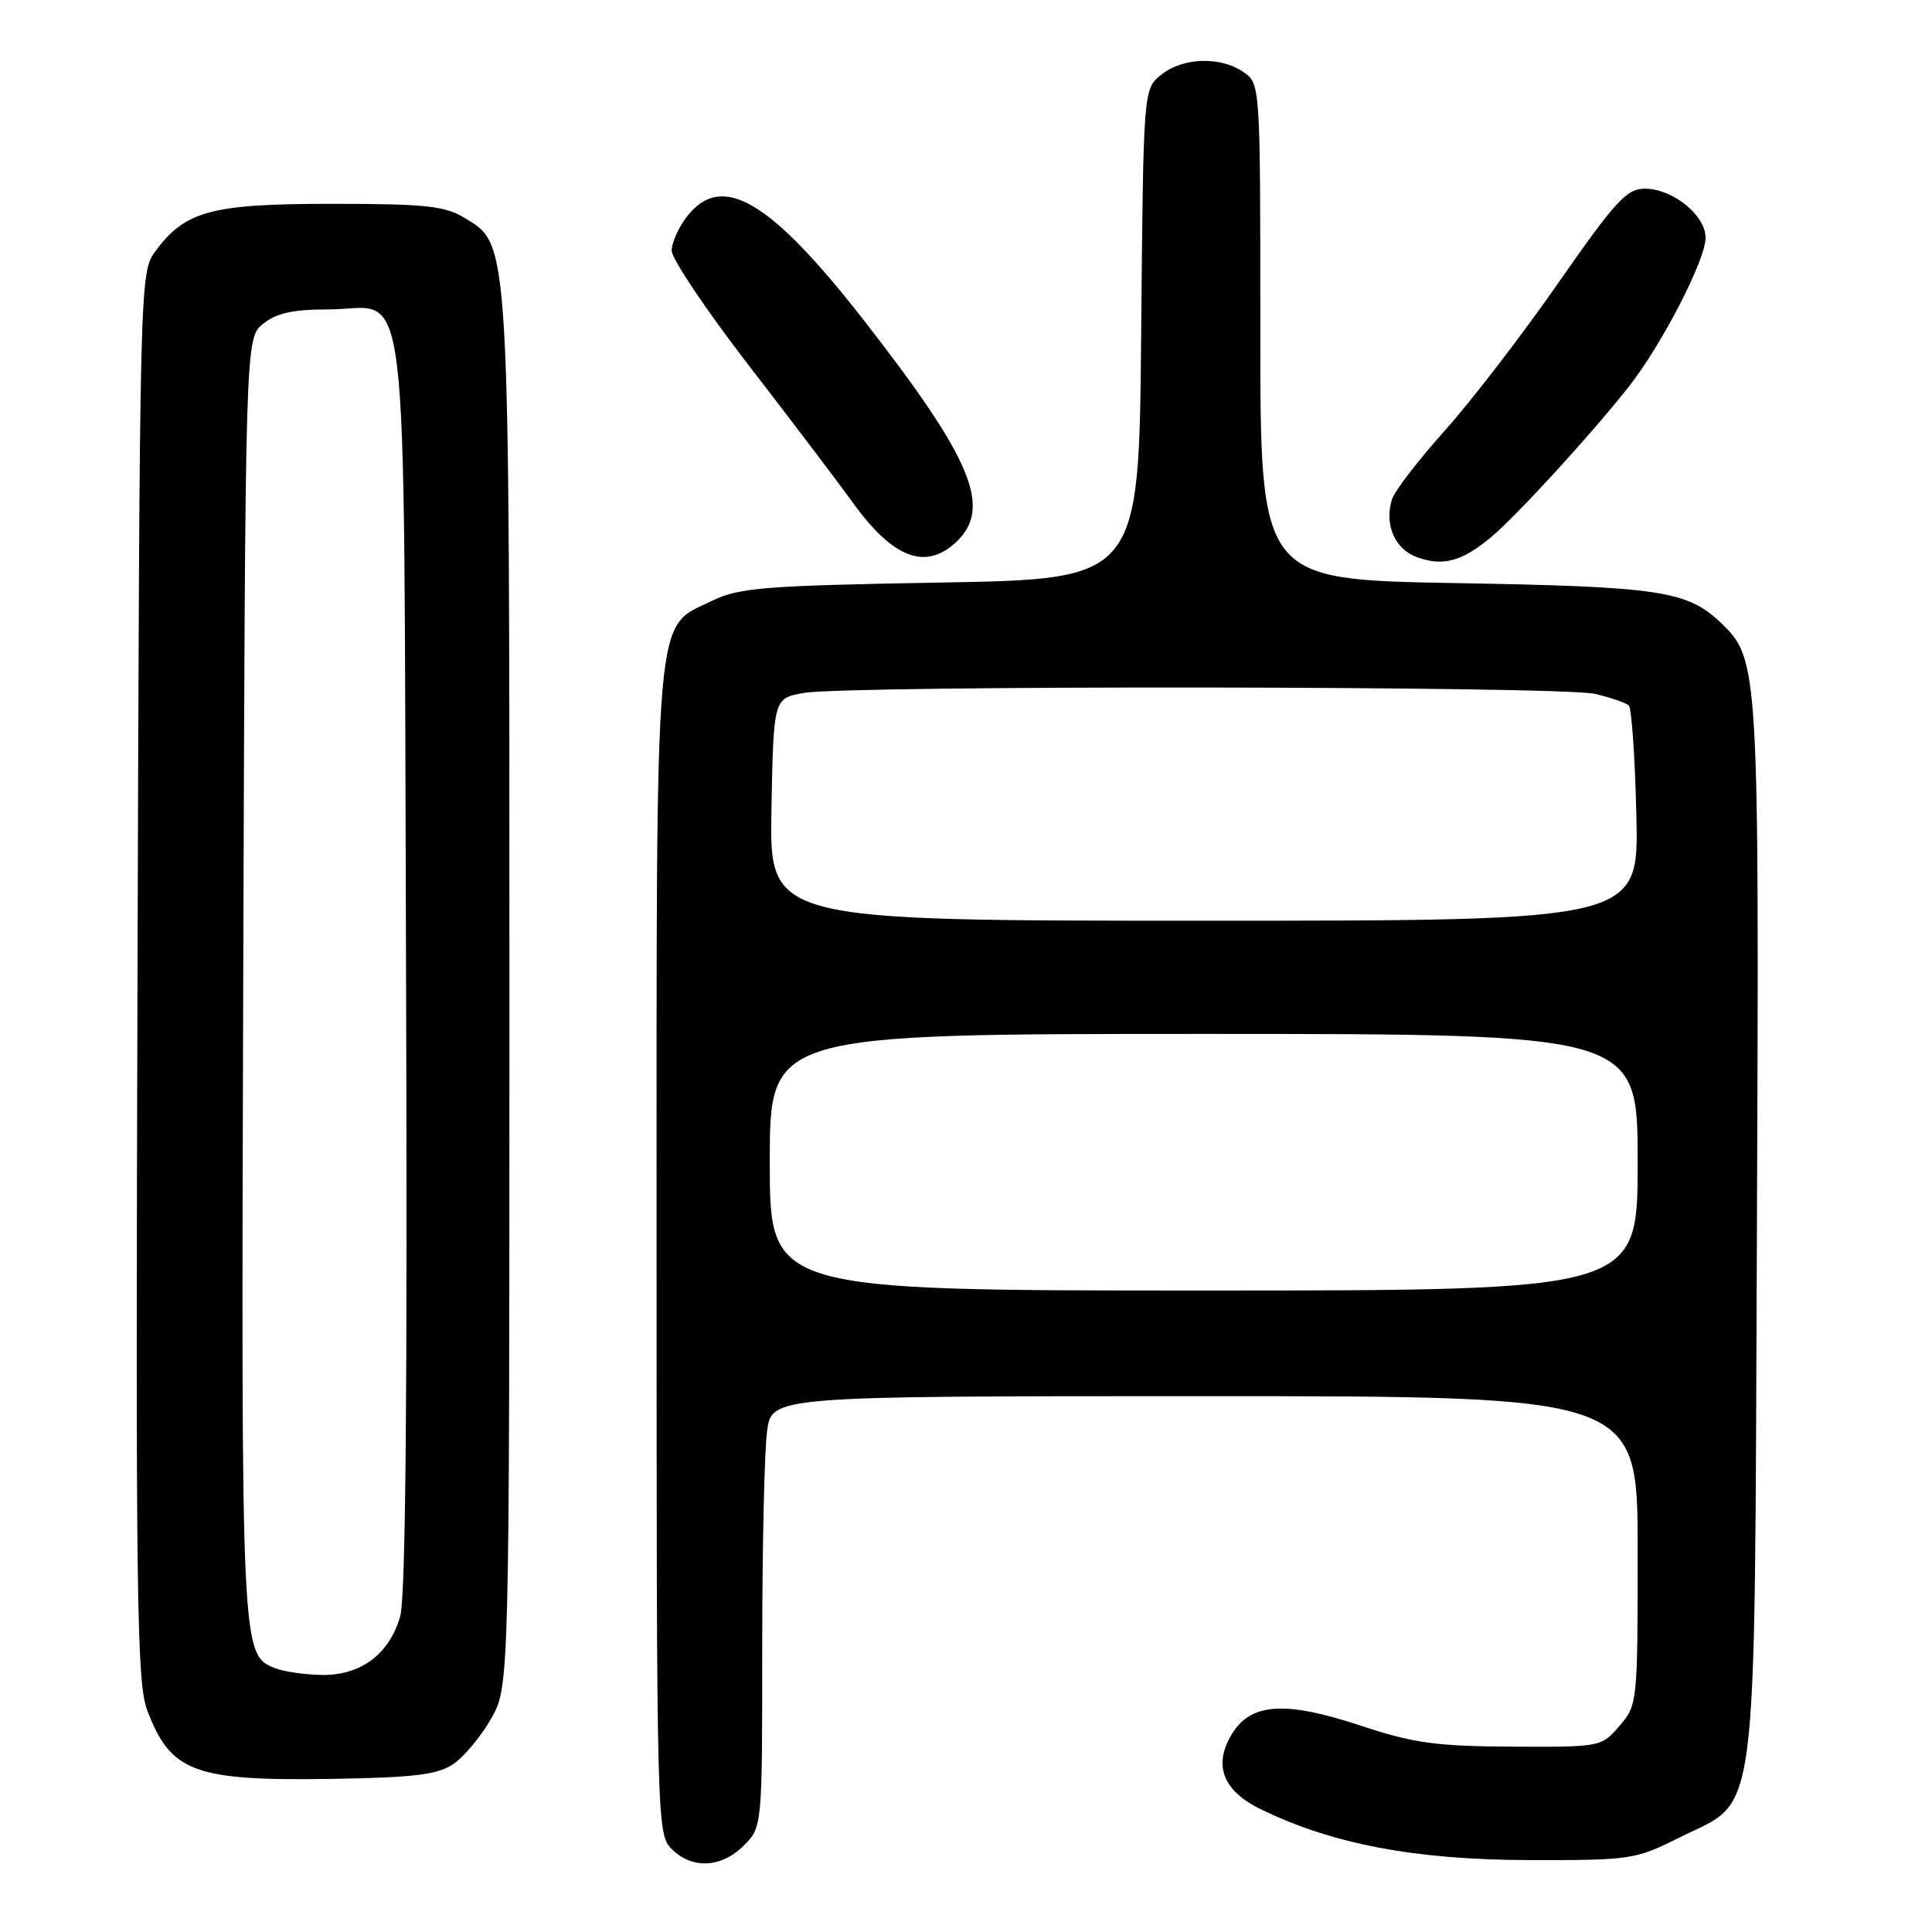 <?xml version="1.0" encoding="UTF-8" standalone="no"?>
<!DOCTYPE svg PUBLIC "-//W3C//DTD SVG 1.1//EN" "http://www.w3.org/Graphics/SVG/1.1/DTD/svg11.dtd" >
<svg xmlns="http://www.w3.org/2000/svg" xmlns:xlink="http://www.w3.org/1999/xlink" version="1.1" viewBox="0 0 256 256">
 <g >
 <path fill="currentColor"
d=" M 98.55 244.55 C 101.00 242.09 101.00 242.09 101.00 218.19 C 101.00 205.04 101.29 192.19 101.64 189.64 C 102.27 185.00 102.27 185.00 159.64 185.00 C 217.00 185.00 217.00 185.00 217.00 205.44 C 217.00 225.62 216.97 225.93 214.59 228.69 C 212.19 231.48 212.10 231.50 200.34 231.44 C 190.19 231.38 187.30 230.98 180.12 228.60 C 170.50 225.42 165.92 225.66 163.42 229.48 C 160.67 233.68 161.90 237.21 167.00 239.70 C 176.46 244.34 187.45 246.43 202.50 246.47 C 216.09 246.50 216.68 246.41 222.50 243.50 C 233.17 238.17 232.45 243.76 232.80 163.00 C 233.11 88.41 233.05 87.34 228.07 82.57 C 223.58 78.27 220.03 77.73 192.75 77.26 C 167.00 76.80 167.00 76.80 167.00 43.96 C 167.00 11.15 167.00 11.11 164.78 9.56 C 161.75 7.44 156.72 7.60 153.86 9.91 C 151.50 11.82 151.50 11.82 151.21 44.28 C 150.92 76.73 150.92 76.73 124.66 77.19 C 101.34 77.60 97.95 77.87 94.44 79.57 C 86.60 83.40 87.00 78.75 87.00 165.75 C 87.00 241.67 87.03 243.03 89.00 245.00 C 91.70 247.70 95.57 247.52 98.55 244.55 Z  M 60.06 233.75 C 61.47 232.80 63.72 230.10 65.06 227.76 C 67.50 223.50 67.50 223.50 67.50 132.00 C 67.50 30.97 67.59 32.55 61.59 28.89 C 58.94 27.28 56.44 27.01 44.00 27.01 C 27.99 27.00 24.52 27.94 20.57 33.32 C 18.52 36.12 18.50 36.88 18.22 129.32 C 17.97 211.91 18.12 222.97 19.51 226.63 C 22.62 234.84 25.75 236.00 44.00 235.71 C 54.91 235.53 57.99 235.16 60.06 233.75 Z  M 197.50 71.24 C 200.88 68.44 210.80 57.61 215.80 51.27 C 220.19 45.70 226.00 34.44 226.00 31.50 C 226.00 28.53 221.64 25.00 217.96 25.00 C 215.54 25.00 214.07 26.60 206.47 37.51 C 201.68 44.39 194.91 53.20 191.42 57.08 C 187.94 60.97 184.80 65.05 184.45 66.15 C 183.40 69.48 184.81 72.76 187.75 73.83 C 191.19 75.07 193.67 74.41 197.50 71.24 Z  M 126.69 71.83 C 131.51 67.30 128.85 60.90 114.51 42.50 C 102.07 26.54 95.69 22.77 91.07 28.63 C 89.93 30.08 89.00 32.15 89.00 33.22 C 89.00 34.29 93.61 41.15 99.25 48.46 C 104.89 55.77 111.08 63.93 113.00 66.60 C 118.33 73.98 122.64 75.62 126.69 71.83 Z  M 102.00 154.00 C 102.00 137.00 102.00 137.00 159.50 137.00 C 217.00 137.00 217.00 137.00 217.00 154.00 C 217.00 171.00 217.00 171.00 159.50 171.00 C 102.00 171.00 102.00 171.00 102.00 154.00 Z  M 102.22 107.27 C 102.50 92.53 102.50 92.53 106.50 91.82 C 112.35 90.79 206.82 90.89 211.33 91.94 C 213.44 92.43 215.46 93.13 215.83 93.49 C 216.20 93.86 216.65 100.42 216.83 108.08 C 217.15 122.00 217.15 122.00 159.55 122.00 C 101.95 122.00 101.95 122.00 102.22 107.27 Z  M 36.41 221.03 C 31.96 219.23 31.95 218.97 32.23 129.66 C 32.50 44.82 32.50 44.82 34.86 42.91 C 36.62 41.49 38.81 41.00 43.46 41.00 C 54.47 41.00 53.45 32.43 53.80 127.85 C 54.00 184.59 53.76 211.66 53.02 214.20 C 51.57 219.21 47.79 222.02 42.62 221.94 C 40.35 221.90 37.56 221.49 36.41 221.03 Z "/>
</g>
</svg>